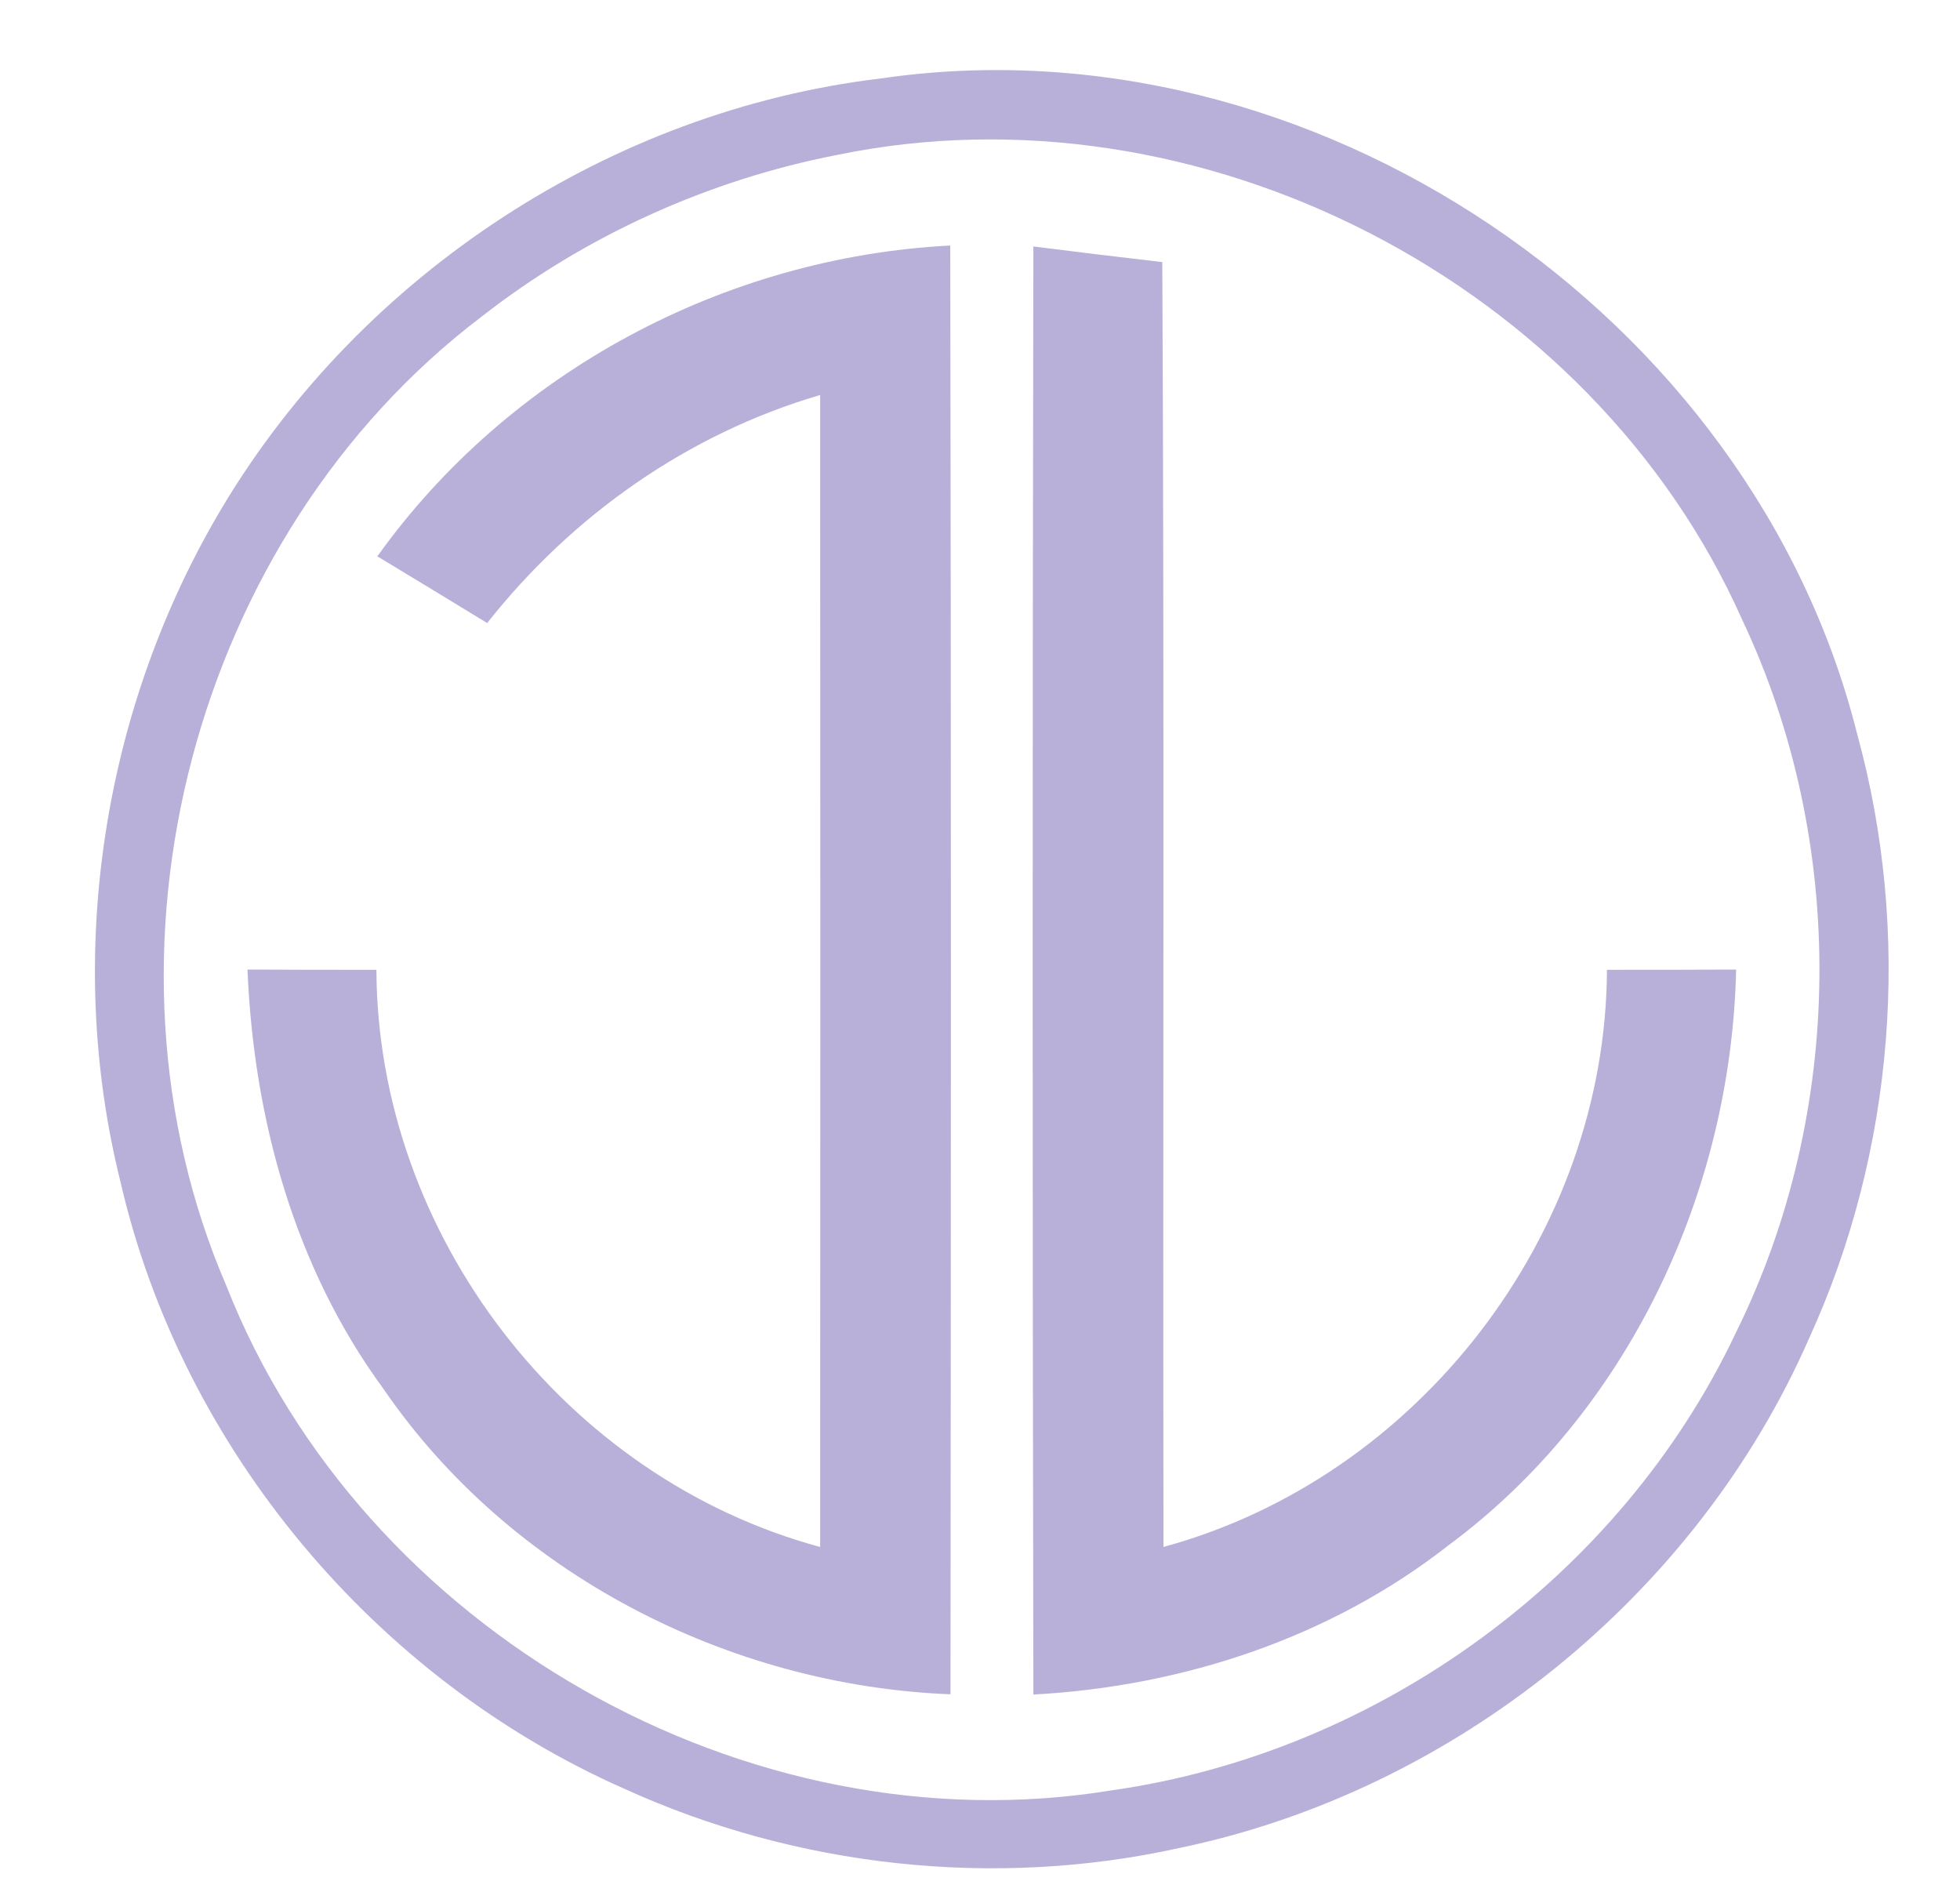 <svg xmlns="http://www.w3.org/2000/svg" width="202" height="195" fill="none" viewBox="0 0 202 195">
  <path fill="#B9B0D9" d="M90.73 8.092c44.245-6.508 89.829 24.18 100.683 67.592 5.622 20.475 3.87 42.9-4.964 62.23-11.634 26.544-36.604 46.653-64.933 52.528-19.056 4.217-39.426 1.974-57.192-6.118-25.652-11.335-45.56-35.052-51.887-62.449-5.866-23.449-1.85-49.043 10.538-69.713C37.358 28.202 62.96 11.407 90.73 8.092Zm-4.454 7.874c-13.288 2.583-25.992 8.336-36.652 16.672C19.908 55.185 8.543 98.256 23.34 132.527c13.97 35.49 53.64 58.134 91.24 51.967 27.453-3.9 52.447-22.035 64.324-47.165 11.244-22.718 11.487-50.53.657-73.442-15.454-34.808-56.025-55.624-93.285-47.921Z"/>
  <path fill="#B9B0D9" d="M38.891 57.33c13.58-18.988 35.776-30.834 59.043-32.029.097 49.774.073 99.523.024 149.297-22.901-.902-45.39-12.431-58.434-31.468-9.175-12.504-13.386-27.861-14.018-43.217 4.429.025 8.858.025 13.288.025.097 27.275 19.445 52.381 45.73 59.475.024-39.586.024-79.146 0-118.707-13.63 3.998-25.53 12.383-34.316 23.498-3.772-2.316-7.545-4.583-11.317-6.874ZM106.5 25.399c4.43.56 8.859 1.097 13.288 1.608.219 44.144.049 88.262.122 132.406 26.236-7.142 45.584-32.2 45.706-59.476 4.429 0 8.883 0 13.312-.024-.511 22.888-11.098 45.606-29.643 59.329-12.193 9.555-27.428 14.552-42.785 15.38-.097-49.749-.097-99.498 0-149.223Z"/>
</svg>
